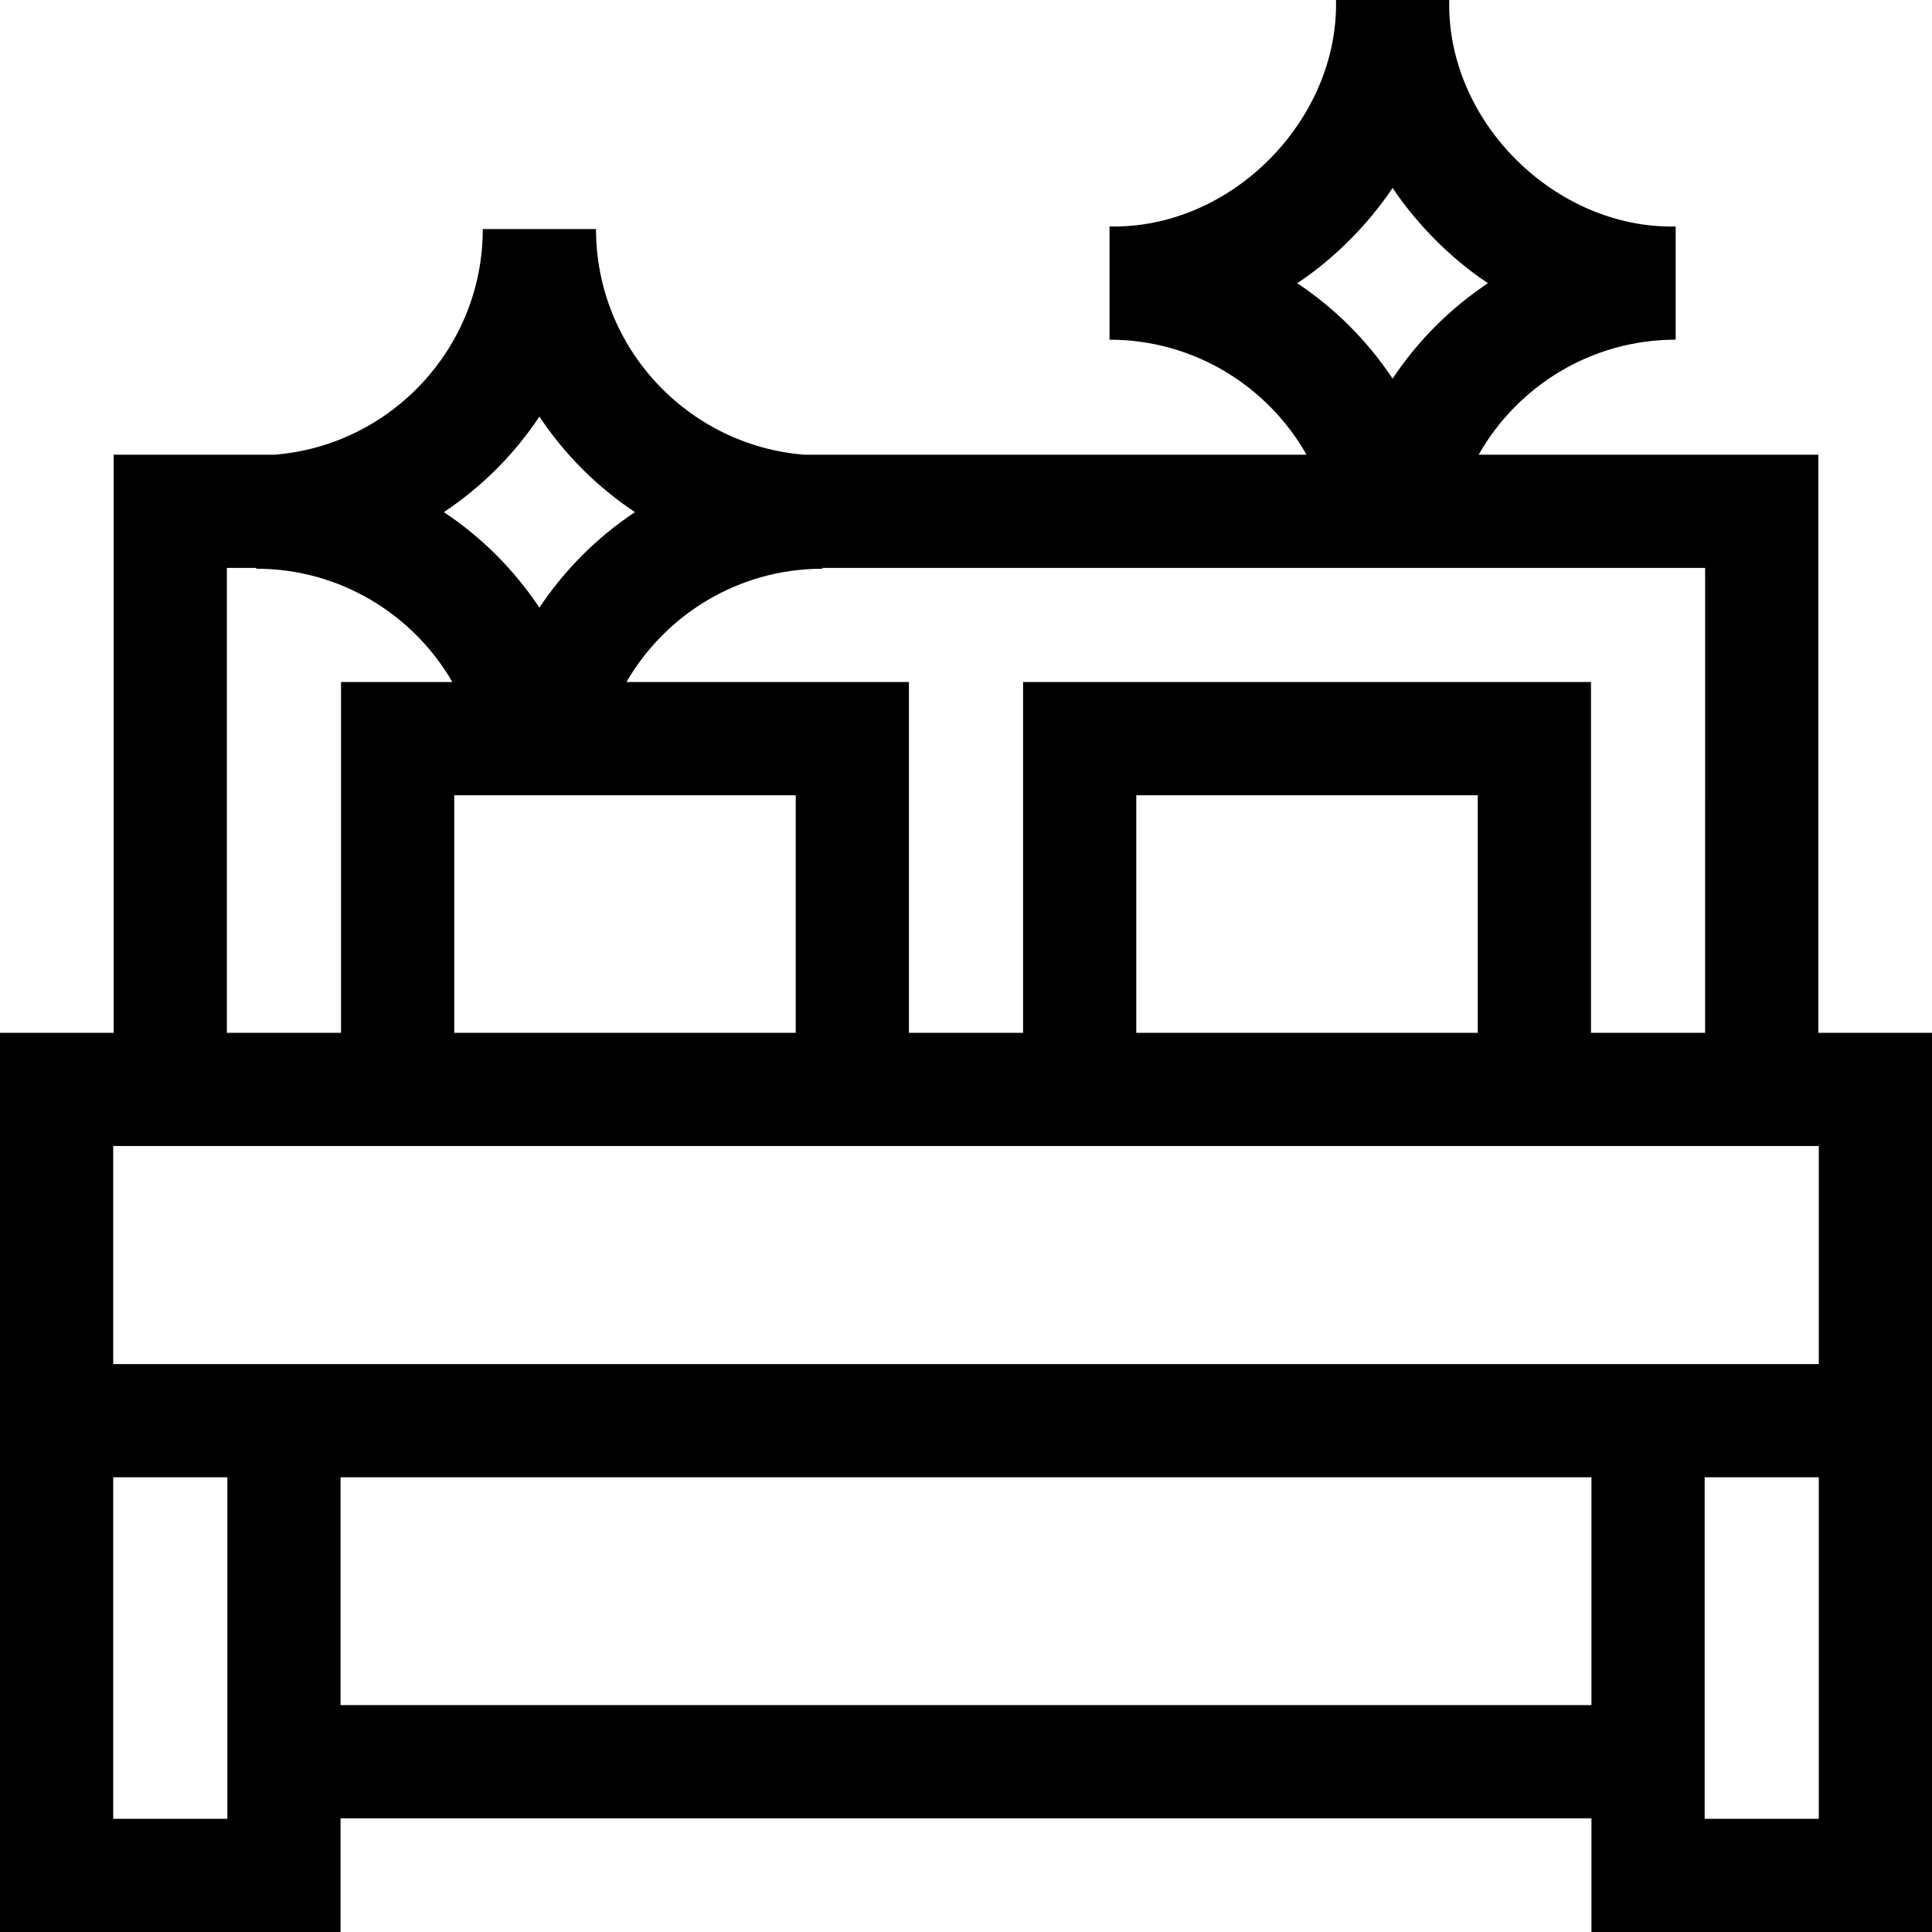 <svg id="Capa_1" enable-background="new 0 0 512 512" height="512" viewBox="0 0 512 512" width="512" xmlns="http://www.w3.org/2000/svg"><path d="m481.875 273.705v-153.205h-90.02c10.325-18.182 29.855-30.482 52.216-30.482v-30c-31.549.726-60.728-27.477-60.017-60.018h-30c.726 31.55-27.479 60.728-60.019 60.018v30c22.361 0 41.892 12.301 52.217 30.482h-133.194c-30.806-2.507-55.112-28.36-55.112-59.801h-30c0 31.441-24.306 57.294-55.111 59.801h-42.71v153.205h-30.125v238.295h90.25v-30.125h331.5v30.125h90.25v-238.295zm-30 0h-30.25v-92.955h-150.5v92.955h-30.25v-92.955h-74.868c10.39-17.934 29.781-30.033 51.958-30.033v-.217h233.91zm-60.25 0h-90.5v-62.955h90.5zm-271.25-62.955h90.5v62.955h-90.5zm248.678-160.95c5.919 8.889 14.901 18.402 25.271 25.252-10.01 6.663-18.614 15.274-25.271 25.288-6.656-10.015-15.261-18.626-25.271-25.289 10.37-6.849 19.352-16.362 25.271-25.251zm-226.107 60.595c6.668 10.032 15.29 18.655 25.322 25.322-10.032 6.667-18.654 15.29-25.322 25.322-6.667-10.032-15.29-18.654-25.322-25.322 10.032-6.667 18.655-15.29 25.322-25.322zm-82.821 40.105h7.804v.217c22.176 0 41.566 12.099 51.957 30.033h-29.511v92.955h-30.25zm.125 331.5h-30.25v-90.5h30.25zm30-30.125v-60.375h331.5v60.375zm391.75 30.125h-30.25v-90.5h30.25zm-452-120.5v-57.796h452v57.796z"/></svg>
